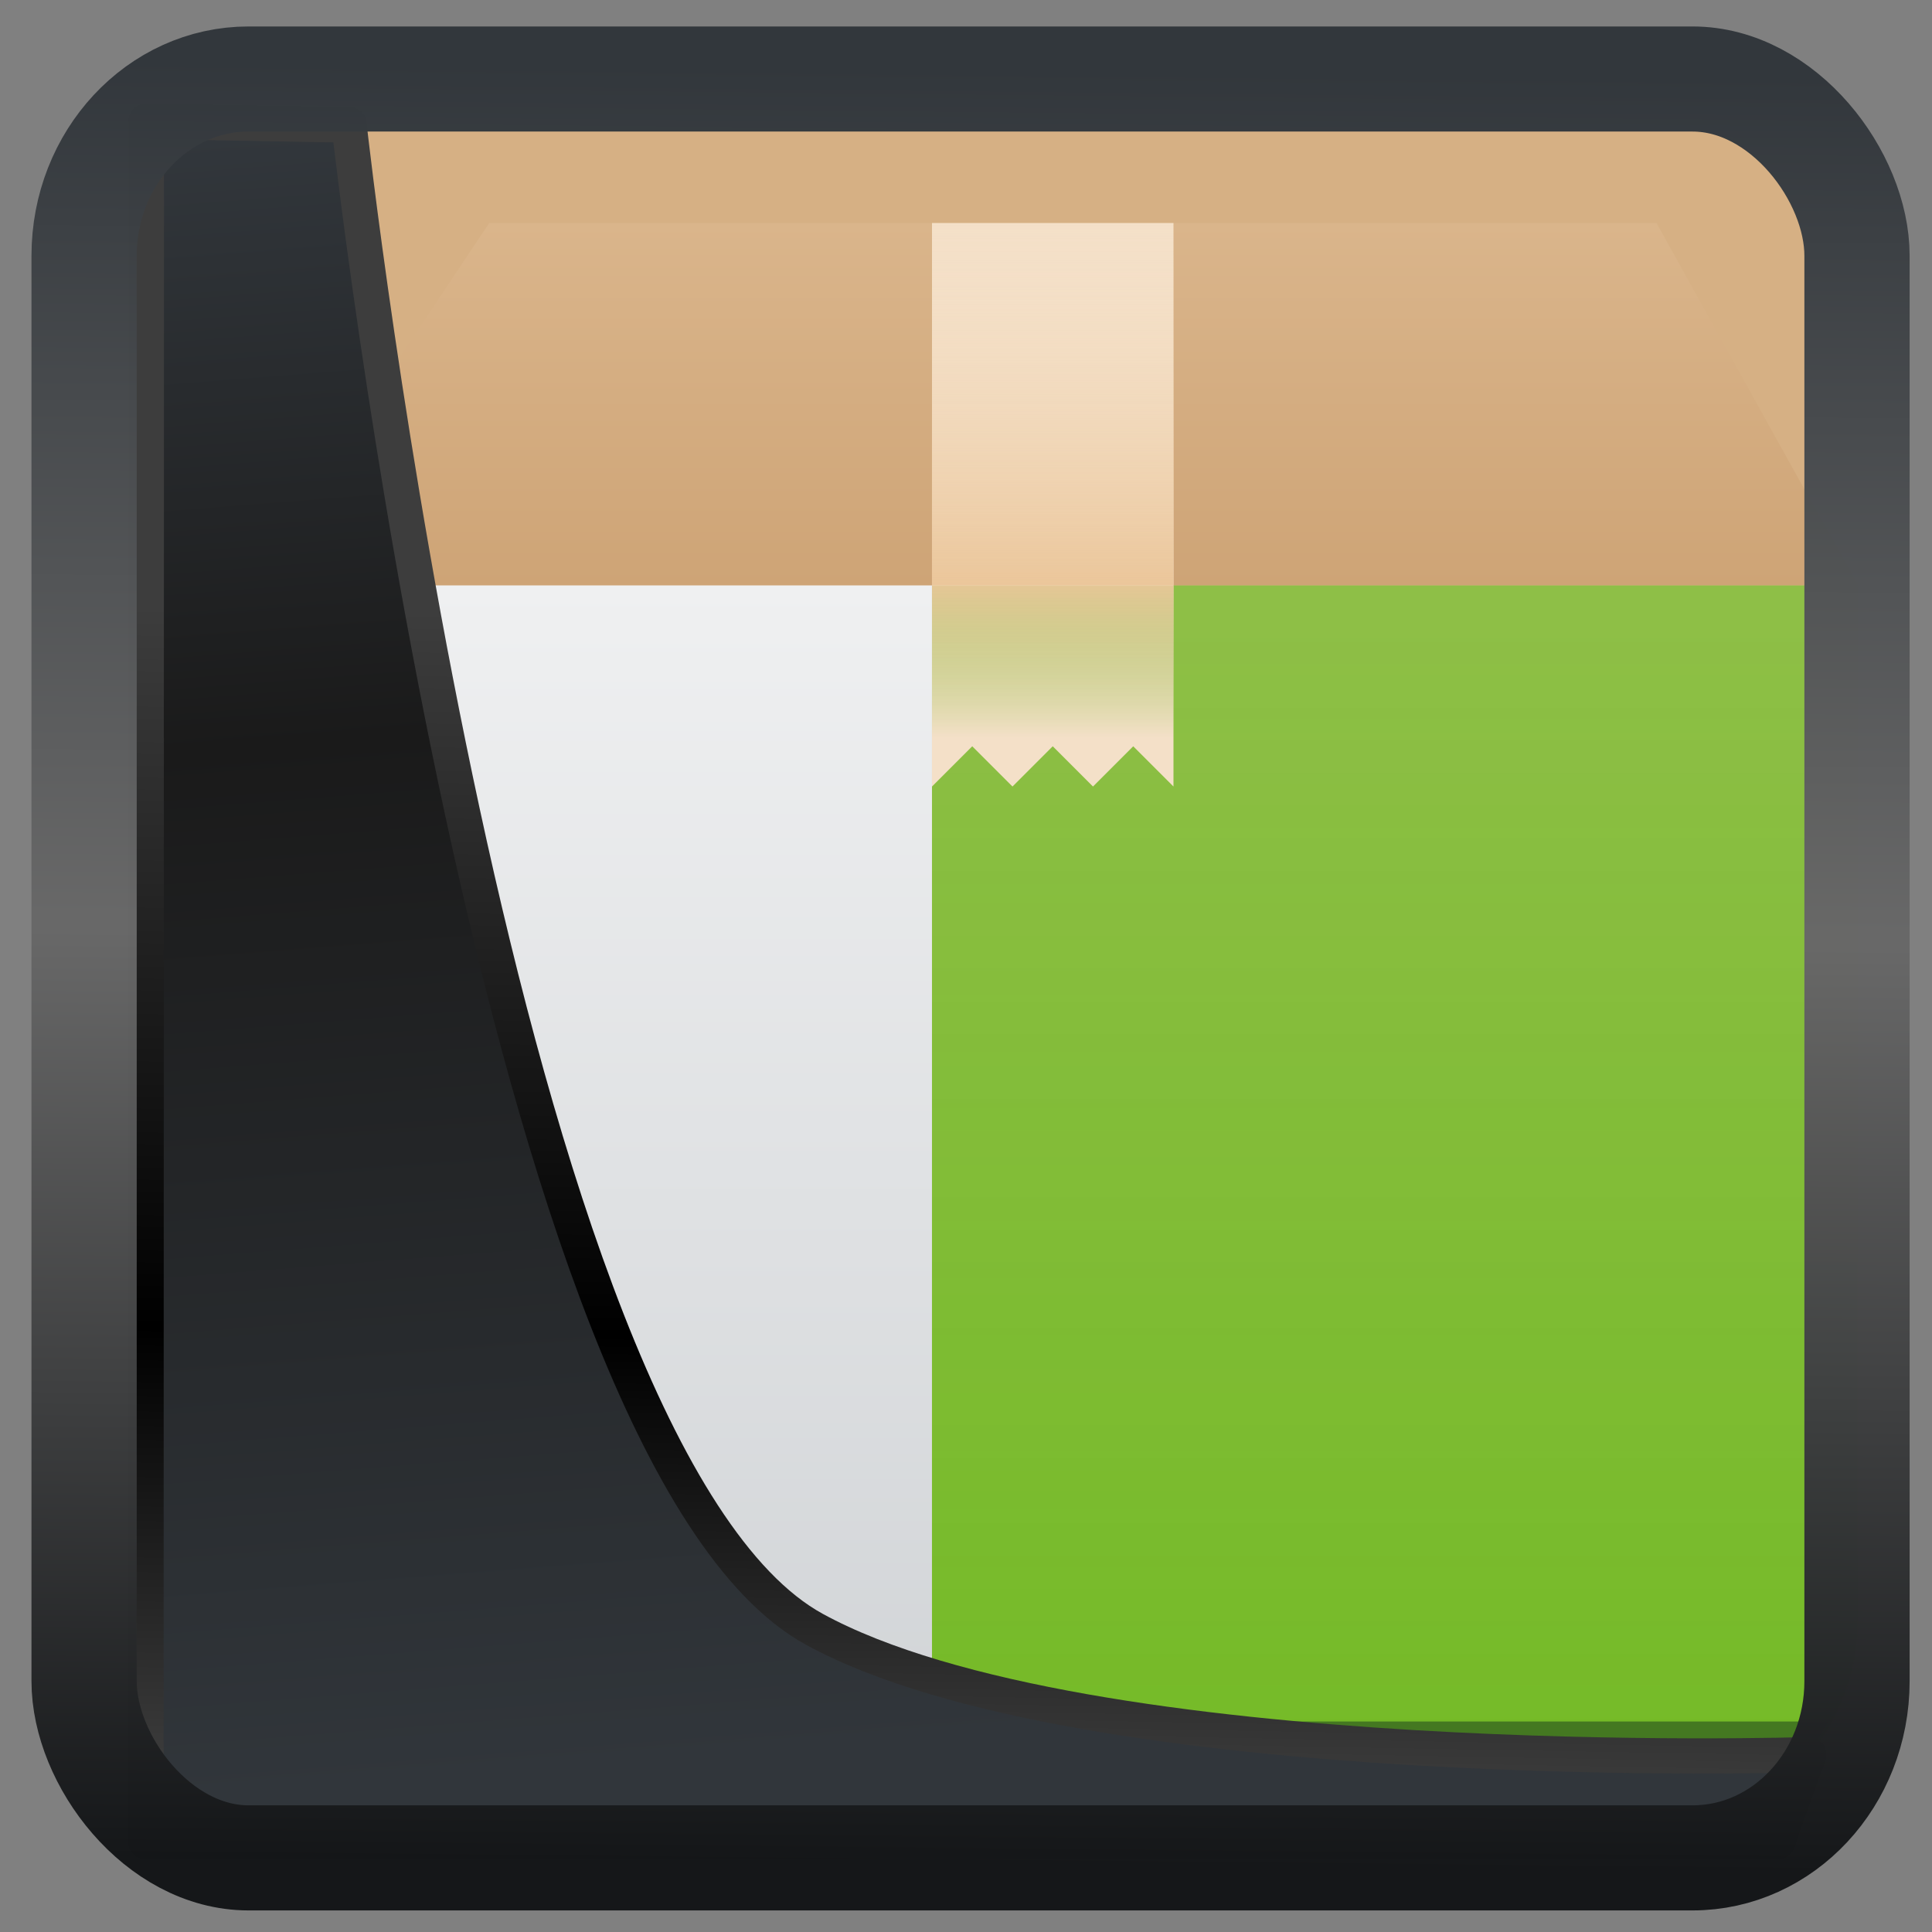<?xml version="1.0" encoding="UTF-8" standalone="no"?>
<!-- Created with Inkscape (http://www.inkscape.org/) -->

<svg
  width="48"
  height="48"
  version="1.1"
  viewBox="0 0 48 48"
  id="svg22"
  xmlns:xlink="http://www.w3.org/1999/xlink"
  xmlns="http://www.w3.org/2000/svg"
  xmlns:svg="http://www.w3.org/2000/svg">
 <rect x="0" y="0" width="48" height="48" fill="#808080" stroke="none"/>
 <defs
   id="defs12">
  <linearGradient
    id="linearGradient1005-3-3"
    x1="5.253"
    x2="9.382"
    y1="15.383"
    y2="2.942"
    gradientTransform="matrix(1,0,0,1,1.632,-0.617)"
    gradientUnits="userSpaceOnUse">
   <stop
     stop-color="#fa8200"
     offset="0"
     id="stop2" />
   <stop
     stop-color="#ff9600"
     offset=".37"
     id="stop4" />
   <stop
     stop-color="#ffb400"
     offset="1"
     id="stop6" />
  </linearGradient>
  <filter
    id="filter4014"
    x="-0.062"
    y="-0.058"
    width="1.125"
    height="1.115"
    color-interpolation-filters="sRGB">
   <feGaussianBlur
     stdDeviation="1.094"
     id="feGaussianBlur9" />
  </filter>
  <linearGradient
    xlink:href="#linearGradient3487"
    id="linearGradient3403"
    gradientUnits="userSpaceOnUse"
    x1="6.949"
    y1="4.555"
    x2="11.215"
    y2="59.052" />
  <linearGradient
    id="linearGradient3487">
   <stop
     style="stop-color:#32373c;stop-opacity:1"
     offset="0"
     id="stop3481" />
   <stop
     id="stop3483"
     offset="0.368"
     style="stop-color:#1a1a1a;stop-opacity:1" />
   <stop
     style="stop-color:#31363b;stop-opacity:1"
     offset="1"
     id="stop3485" />
  </linearGradient>
  <linearGradient
    xlink:href="#linearGradient20604"
    id="linearGradient20558"
    gradientUnits="userSpaceOnUse"
    x1="25.802"
    y1="20.374"
    x2="25.111"
    y2="58.913" />
  <linearGradient
    id="linearGradient20604">
   <stop
     id="stop20598"
     offset="0"
     style="stop-color:#3d3d3d;stop-opacity:1" />
   <stop
     style="stop-color:#000000;stop-opacity:1"
     offset="0.618"
     id="stop20600" />
   <stop
     id="stop20602"
     offset="1"
     style="stop-color:#3d3d3d;stop-opacity:1" />
  </linearGradient>
  <linearGradient
    gradientTransform="translate(0.361,-0.13)"
    xlink:href="#linearGradient4555"
    id="linearGradient4557"
    x1="43.5"
    y1="64.012"
    x2="44.142"
    y2="0.306"
    gradientUnits="userSpaceOnUse" />
  <linearGradient
    id="linearGradient4555">
   <stop
     style="stop-color:#141618;stop-opacity:1"
     offset="0"
     id="stop4551" />
   <stop
     id="stop4559"
     offset="0.518"
     style="stop-color:#686868;stop-opacity:1" />
   <stop
     style="stop-color:#31363b;stop-opacity:1"
     offset="1"
     id="stop4553" />
  </linearGradient>
  <filter
    style="color-interpolation-filters:sRGB"
    id="filter4601"
    x="-0.03"
    width="1.059"
    y="-0.03"
    height="1.059">
   <feGaussianBlur
     stdDeviation="1.5817827e-07"
     id="feGaussianBlur4603" />
  </filter>
  <linearGradient
    xlink:href="#a"
    id="o"
    gradientUnits="userSpaceOnUse"
    gradientTransform="translate(-384.57,-499.8)"
    y1="543.8"
    x2="0"
    y2="512.8" />
  <linearGradient
    id="a"
    y1="543.8"
    y2="512.8"
    x2="0"
    gradientUnits="userSpaceOnUse">
   <stop
     stop-color="#cea476"
     id="stop3" />
   <stop
     offset="1"
     stop-color="#dab58b"
     id="stop5" />
  </linearGradient>
  <linearGradient
    id="p"
    gradientTransform="matrix(1.417,0,0,1.409,1.167,1.727)"
    gradientUnits="userSpaceOnUse"
    x2="0"
    xlink:href="#n"
    y1="30"
    y2="8" />
  <linearGradient
    id="n"
    gradientUnits="userSpaceOnUse"
    x2="0"
    y1="30"
    y2="8">
   <stop
     offset="0"
     stop-color="#cfd2d5"
     id="stop75" />
   <stop
     offset="1"
     stop-color="#eff0f1"
     id="stop77" />
  </linearGradient>
  <linearGradient
    xlink:href="#c"
    id="q"
    gradientUnits="userSpaceOnUse"
    gradientTransform="matrix(0.503,0,0,1,-171.625,-499.8)"
    x1="411.427"
    y1="543.8"
    x2="411.427"
    y2="512.8" />
  <linearGradient
    id="c"
    gradientTransform="matrix(0.503,0,0,1,-231.625,-499.8)"
    gradientUnits="userSpaceOnUse"
    x1="411.427"
    x2="411.427"
    y1="543.8"
    y2="512.8">
   <stop
     offset="0"
     stop-color="#73ba25"
     id="stop80" />
   <stop
     offset="1"
     stop-color="#81c13b"
     stop-opacity=".85"
     id="stop82" />
  </linearGradient>
  <linearGradient
    id="r"
    gradientUnits="userSpaceOnUse"
    x1="21"
    x2="21"
    xlink:href="#l"
    y1="13"
    y2="4" />
  <linearGradient
    id="l">
   <stop
     offset="0"
     stop-color="#cea476"
     id="stop62" />
   <stop
     offset="1"
     stop-color="#dab58b"
     id="stop64" />
  </linearGradient>
  <linearGradient
    id="s"
    gradientTransform="translate(-384.57,-499.801)"
    gradientUnits="userSpaceOnUse"
    x1="411.57"
    x2="411.57"
    xlink:href="#m"
    y1="512.801"
    y2="503.801">
   <stop
     offset="0"
     stop-color="#ebc69a"
     id="stop69" />
   <stop
     offset="1"
     stop-color="#f4e0c8"
     stop-opacity="0"
     id="stop71" />
  </linearGradient>
  <linearGradient
    id="m"
    gradientTransform="matrix(0.667,0,0,-0.37,-256.38,197.926)"
    gradientUnits="userSpaceOnUse"
    x1="408.57"
    x2="408.57"
    y1="512.798"
    y2="504.698">
   <stop
     offset="0"
     stop-color="#ebc69a"
     id="stop85" />
   <stop
     offset="1"
     stop-color="#73ba25"
     stop-opacity="0"
     id="stop87" />
  </linearGradient>
  <linearGradient
    id="t"
    gradientTransform="matrix(1,0,0,-0.556,-384.57,297.89)"
    gradientUnits="userSpaceOnUse"
    x1="408.57"
    x2="408.57"
    xlink:href="#m"
    y1="512.798"
    y2="505.598" />
  <linearGradient
    id="u"
    gradientUnits="userSpaceOnUse"
    x1="18"
    x2="30"
    y1="18"
    y2="30"
    gradientTransform="matrix(1.429,0,0,1.429,1.143,1.143)">
   <stop
     offset="0"
     stop-color="#292c2f"
     id="stop49" />
   <stop
     offset="1"
     stop-opacity="0"
     id="stop51" />
  </linearGradient>
  <linearGradient
    xlink:href="#j"
    id="v"
    x1="425.748"
    y1="547.859"
    x2="425.748"
    y2="517.859"
    gradientUnits="userSpaceOnUse"
    gradientTransform="translate(-400.748,-504.86)" />
  <linearGradient
    id="j"
    gradientUnits="userSpaceOnUse"
    x2="0"
    y1="30"
    y2="8">
   <stop
     offset="0"
     stop-color="#cfd2d5"
     id="stop44" />
   <stop
     offset="1"
     stop-color="#eff0f1"
     id="stop46" />
  </linearGradient>
  <linearGradient
    xlink:href="#a-0"
    id="g"
    gradientUnits="userSpaceOnUse"
    gradientTransform="translate(-384.57,-499.8)"
    y1="543.8"
    x2="0"
    y2="512.8" />
  <linearGradient
    id="a-0"
    y1="543.8"
    y2="512.8"
    x2="0"
    gradientUnits="userSpaceOnUse">
   <stop
     stop-color="#cea476"
     id="stop3-9" />
   <stop
     offset="1"
     stop-color="#dab58b"
     id="stop5-2" />
  </linearGradient>
  <linearGradient
    id="h"
    gradientTransform="matrix(1.417,0,0,1.409,1.167,1.727)"
    gradientUnits="userSpaceOnUse"
    x2="0"
    xlink:href="#f"
    y1="30"
    y2="8" />
  <linearGradient
    id="f"
    gradientUnits="userSpaceOnUse"
    x2="0"
    y1="30"
    y2="8">
   <stop
     offset="0"
     stop-color="#cfd2d5"
     id="stop29" />
   <stop
     offset="1"
     stop-color="#eff0f1"
     id="stop31" />
  </linearGradient>
  <linearGradient
    id="j-5"
    gradientUnits="userSpaceOnUse"
    x1="21"
    x2="21"
    xlink:href="#l"
    y1="13"
    y2="4" />
  <linearGradient
    id="m-0"
    gradientUnits="userSpaceOnUse"
    x1="42"
    x2="62"
    y1="24"
    y2="44">
   <stop
     offset="0"
     stop-color="#292c2f"
     id="stop40" />
   <stop
     offset="1"
     stop-opacity="0"
     id="stop42" />
  </linearGradient>
  <linearGradient
    id="n-5"
    gradientUnits="userSpaceOnUse"
    x1="44"
    x2="44"
    xlink:href="#f"
    y1="44"
    y2="13" />
  <linearGradient
    id="linearGradient918"
    gradientUnits="userSpaceOnUse"
    x2="0"
    y1="30"
    y2="8">
   <stop
     offset="0"
     stop-color="#cfd2d5"
     id="stop914" />
   <stop
     offset="1"
     stop-color="#eff0f1"
     id="stop916" />
  </linearGradient>
 </defs>
 <rect
   style="display:inline;fill:#d6b084;fill-opacity:1;fill-rule:evenodd;stroke:none;stroke-width:0.928;stroke-linejoin:round;stroke-miterlimit:7.8"
   id="rect1192"
   width="42.085"
   height="42.712"
   x="3.163"
   y="3.018"
   ry="0" />
 <g
   id="g873"
   transform="translate(2.155,1.541)">
  <path
    d="m 4,13 v 25.682 c 0,0.736 0.148,1.437 0.416,2.074 a 5.306,5.306 0 0 0 1.139,1.69 c 0.48,0.48 1.052,0.87 1.69,1.138 A 5.327,5.327 0 0 0 9.317,44 h 29.364 c 0.736,0 1.437,-0.148 2.074,-0.416 a 5.306,5.306 0 0 0 1.69,-1.139 c 0.48,-0.48 0.87,-1.052 1.138,-1.69 A 5.327,5.327 0 0 0 44,38.683 V 13 H 9.318 Z"
    id="path50"
    style="fill:url(#g)" />
  <path
    d="m 4,13 v 25.682 c 0,0.736 0.148,1.437 0.416,2.074 a 5.306,5.306 0 0 0 1.139,1.69 c 0.48,0.48 1.052,0.87 1.69,1.138 A 5.327,5.327 0 0 0 9.317,44 H 21 V 13 Z"
    id="path52"
    style="fill:url(#h)" />
  <path
    d="m 21,44 h 17.682 c 0.736,0 1.437,-0.148 2.074,-0.416 a 5.306,5.306 0 0 0 1.69,-1.139 c 0.48,-0.48 0.87,-1.052 1.138,-1.69 A 5.327,5.327 0 0 0 44,38.683 V 13 H 21 Z"
    id="path54"
    style="fill:url(#q)" />
  <path
    d="m 4,13 6,-9 h 29 l 5,9 z"
    id="path56"
    style="fill:url(#j-5);fill-rule:evenodd" />
  <path
    d="m 21,4 v 14 l 1,-1 1,1 1,-1 1,1 1,-1 1,1 V 4 Z"
    id="path58"
    style="fill:#f4e0c8" />
  <path
    d="m 21,4 h 6 v 9 h -6 z"
    id="path60"
    style="fill:url(#s)" />
  <path
    d="m 21,18 h 6 v -5 h -6 z"
    id="path62"
    style="fill:url(#t)" />
  <path
    d="M 21,41.229 H 4.734 c 0.24,0.43 0.475,0.87 0.82,1.216 0.481,0.48 1.053,0.87 1.69,1.139 A 5.327,5.327 0 0 0 9.318,44 H 21 Z"
    id="path68"
    style="fill:#999999" />
  <path
    d="M 21,41.229 V 44 h 17.682 c 0.736,0 1.437,-0.148 2.074,-0.416 a 5.306,5.306 0 0 0 1.69,-1.139 c 0.345,-0.346 0.58,-0.785 0.82,-1.216 z"
    id="path70"
    style="fill:#447821" />
 </g>
 <path
   style="display:inline;mix-blend-mode:normal;fill:url(#linearGradient3403);fill-opacity:1;stroke:url(#linearGradient20558);stroke-width:1.162;stroke-linecap:butt;stroke-linejoin:round;stroke-miterlimit:4;stroke-dasharray:none;stroke-opacity:1"
   d="M 4.704,3.981 4.691,60.802 H 58.595 l 1.022,-2.866 c 0,0 -23.875,0.766 -32.844,-4.14 C 16.258,48.042 11.401,4.098 11.401,4.098 Z"
   id="path1686"
   transform="matrix(0.752,0,0,0.752,0.1,0.025)" />
 <rect
   style="display:inline;fill:none;fill-opacity:1;stroke:url(#linearGradient4557);stroke-width:3.714;stroke-linejoin:round;stroke-miterlimit:7.8;stroke-dasharray:none;stroke-opacity:0.995"
   id="rect4539"
   width="62.567"
   height="62.867"
   x="1.032"
   y="0.596"
   ry="6.245"
   rx="5.803"
   transform="matrix(0.704,0,0,0.703,1.363,1.544)" />
</svg>
